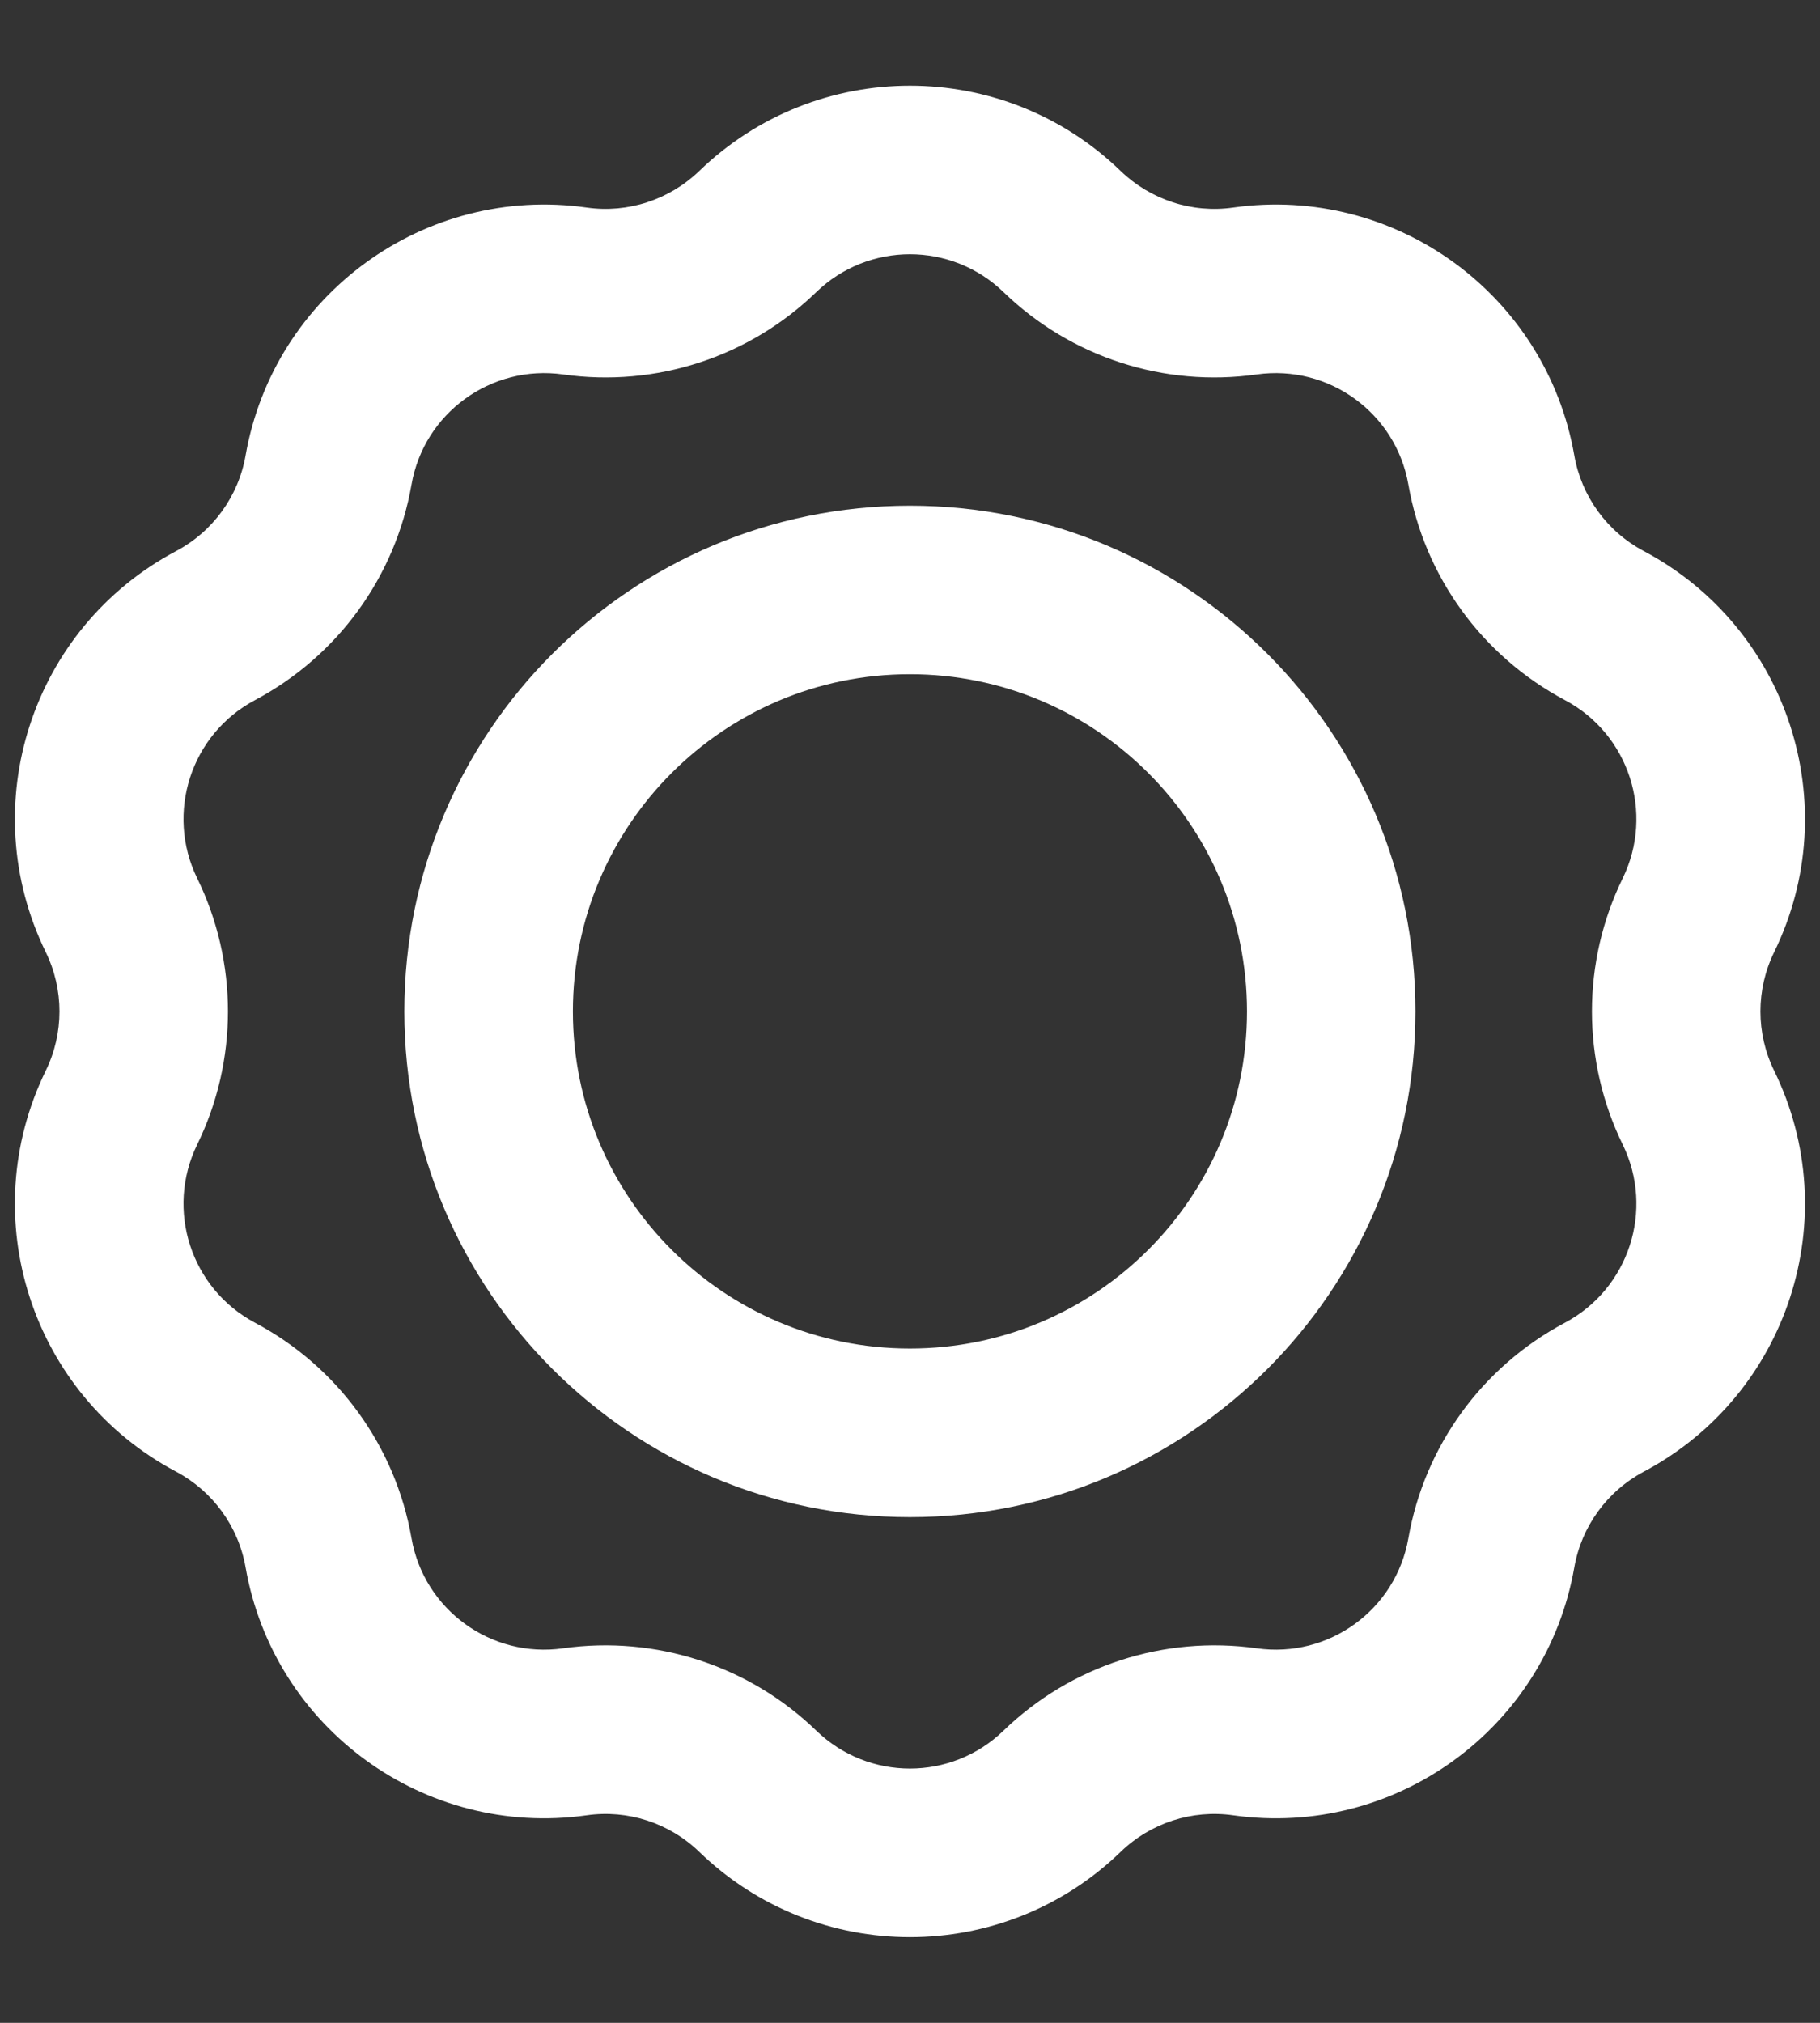 <svg width="18" height="20" viewBox="0 0 18 20" fill="none" xmlns="http://www.w3.org/2000/svg">
<rect x="0" y="0" width="18" height="20" fill="#333333" stroke="none"/>
<path fill-rule="evenodd" clip-rule="evenodd" d="M8.999 5C6.238 5 3.999 7.238 3.999 10C3.999 12.761 6.238 15 8.999 15C11.761 15 13.999 12.761 13.999 10C13.999 7.238 11.761 5 8.999 5ZM5.666 10C5.666 8.159 7.159 6.666 8.999 6.666C10.84 6.666 12.333 8.159 12.333 10C12.333 11.841 10.84 13.333 8.999 13.333C7.159 13.333 5.666 11.841 5.666 10Z" fill="white"/>
<path fill-rule="evenodd" clip-rule="evenodd" d="M11.084 1.691C9.922 0.566 8.077 0.566 6.915 1.691C6.619 1.976 6.209 2.11 5.802 2.052C4.201 1.826 2.708 2.91 2.429 4.503C2.358 4.908 2.104 5.257 1.741 5.449C0.312 6.207 -0.258 7.962 0.453 9.415C0.633 9.784 0.633 10.216 0.453 10.585C-0.258 12.038 0.312 13.792 1.741 14.55C2.104 14.743 2.358 15.092 2.429 15.497C2.708 17.09 4.201 18.174 5.802 17.948C6.209 17.89 6.619 18.023 6.915 18.309C8.077 19.434 9.922 19.434 11.084 18.309C11.38 18.023 11.79 17.89 12.197 17.948C13.798 18.174 15.291 17.09 15.57 15.497C15.641 15.092 15.895 14.743 16.258 14.55C17.686 13.792 18.257 12.038 17.546 10.585C17.366 10.216 17.366 9.784 17.546 9.415C18.257 7.962 17.686 6.207 16.258 5.449C15.895 5.257 15.641 4.908 15.57 4.503C15.291 2.91 13.798 1.826 12.197 2.052C11.79 2.11 11.38 1.976 11.084 1.691ZM8.073 2.888C8.59 2.389 9.409 2.389 9.925 2.888C10.59 3.532 11.514 3.832 12.43 3.702C13.142 3.602 13.805 4.083 13.929 4.791C14.088 5.702 14.66 6.488 15.477 6.922C16.111 7.258 16.364 8.038 16.049 8.683C15.643 9.514 15.643 10.486 16.049 11.317C16.364 11.962 16.111 12.741 15.477 13.078C14.66 13.511 14.088 14.298 13.929 15.209C13.805 15.916 13.142 16.398 12.43 16.297C11.514 16.168 10.59 16.468 9.925 17.111C9.409 17.611 8.59 17.611 8.073 17.111C7.409 16.468 6.484 16.168 5.569 16.297C4.857 16.398 4.194 15.916 4.07 15.209C3.911 14.298 3.339 13.511 2.522 13.078C1.888 12.741 1.635 11.962 1.95 11.317C2.356 10.486 2.356 9.514 1.95 8.683C1.635 8.038 1.888 7.258 2.522 6.922C3.339 6.488 3.911 5.702 4.07 4.791C4.194 4.083 4.857 3.602 5.569 3.702C6.484 3.832 7.409 3.532 8.073 2.888Z" fill="white"/>
</svg>
